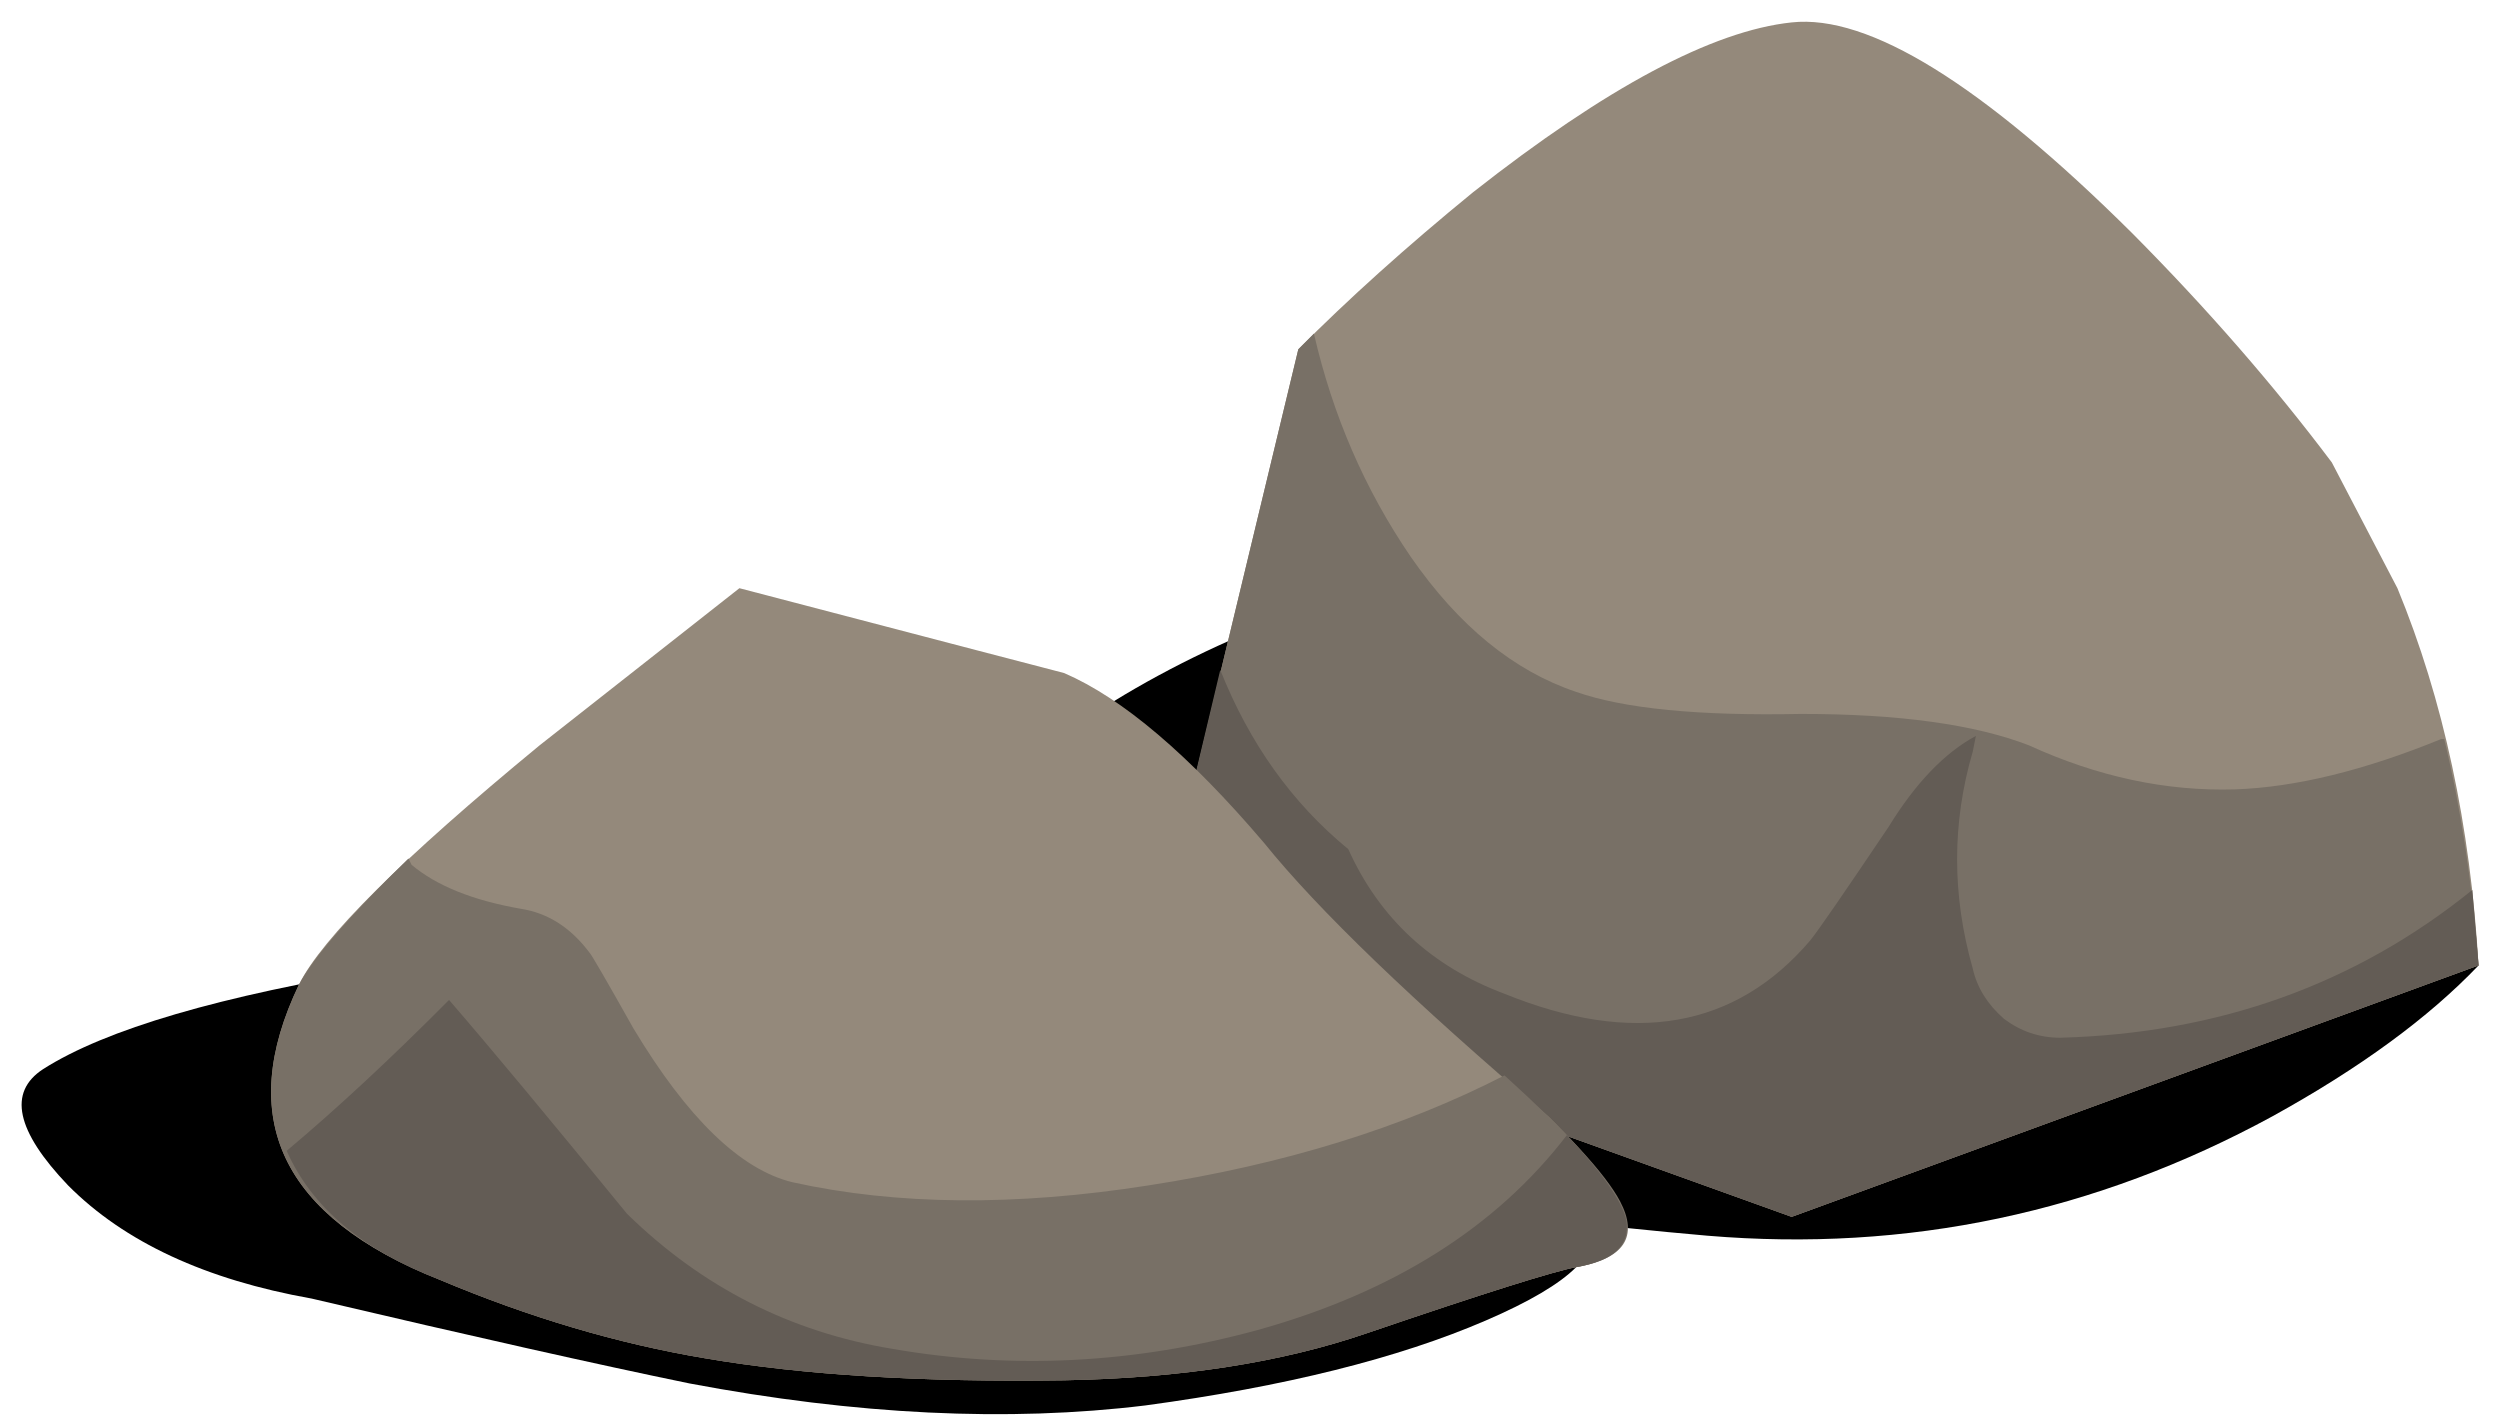 <svg width="107" height="61" viewBox="0 0 107 61" fill="none" xmlns="http://www.w3.org/2000/svg">
<path fill-rule="evenodd" clip-rule="evenodd" d="M86.44 22.484C68.89 21.677 55.347 24.593 45.813 31.229C42.251 33.65 39.888 36.206 38.731 38.897C37.661 41.318 37.841 43.021 39.265 44.009C42.472 46.161 46.214 47.867 50.491 49.121C56.283 50.824 63.809 52.081 73.076 52.888C81.629 53.606 89.692 51.9 97.264 47.776C101.006 45.712 103.946 43.559 106.084 41.318L86.44 22.484Z" fill="black"/>
<path fill-rule="evenodd" clip-rule="evenodd" d="M55.568 14.95L49.02 42.125L76.683 52.08L106.083 41.318C105.728 35.31 104.571 29.929 102.609 25.174L99.802 19.793C97.309 16.476 94.457 13.201 91.25 9.973C84.835 3.604 79.978 0.601 76.683 0.959C73.297 1.317 68.753 3.739 63.052 8.224C60.2 10.554 57.706 12.798 55.568 14.95Z" fill="#94897B"/>
<path fill-rule="evenodd" clip-rule="evenodd" d="M104.613 31.632H104.48C101.184 32.977 98.244 33.696 95.66 33.785C92.72 33.873 89.78 33.246 86.84 31.901C84.525 31.005 81.272 30.556 77.084 30.556C72.719 30.645 69.512 30.332 67.462 29.614C64.789 28.718 62.429 26.789 60.379 23.829C58.42 20.961 57.038 17.776 56.236 14.278L55.568 14.95L49.02 42.125L76.683 52.081L106.083 41.318C105.816 37.82 105.327 34.592 104.613 31.632Z" fill="#787066"/>
<path fill-rule="evenodd" clip-rule="evenodd" d="M84.434 32.17L84.568 31.497C83.231 32.216 81.983 33.515 80.826 35.399C78.955 38.178 77.843 39.795 77.485 40.242C74.278 44.009 69.913 44.773 64.388 42.532C61.269 41.364 59.043 39.303 57.706 36.343C55.301 34.371 53.475 31.812 52.227 28.672L49.023 42.125L76.683 52.08L106.083 41.318L105.816 38.089C100.826 42.125 94.949 44.232 88.176 44.415C87.286 44.415 86.484 44.143 85.77 43.605C85.057 42.981 84.613 42.26 84.434 41.453C83.541 38.313 83.541 35.219 84.434 32.17Z" fill="#635C55"/>
<path fill-rule="evenodd" clip-rule="evenodd" d="M1.846 45.758C0.33 46.745 0.686 48.403 2.915 50.736C5.32 53.157 8.795 54.771 13.339 55.579C20.2 57.193 25.588 58.404 29.509 59.211C36.637 60.556 43.14 60.871 49.02 60.153C54.989 59.345 59.845 58.135 63.587 56.52C65.458 55.713 66.749 54.952 67.462 54.233L41.937 43.067C34.633 40.377 26.168 39.839 16.546 41.453C9.418 42.618 4.519 44.055 1.846 45.758Z" fill="black"/>
<path fill-rule="evenodd" clip-rule="evenodd" d="M31.647 25.175L23.094 31.901C17.214 36.744 13.785 40.151 12.802 42.126C10.041 47.867 12.045 52.081 18.815 54.771C22.648 56.386 26.435 57.508 30.175 58.134C34.363 58.853 39.484 59.165 45.543 59.076C50.533 58.987 54.852 58.315 58.509 57.058C63.496 55.355 66.482 54.416 67.463 54.233C70.493 53.695 70.09 51.542 66.26 47.778C60.468 42.844 56.413 38.945 54.099 36.072C50.891 32.305 48.039 29.883 45.546 28.807C45.19 28.716 40.556 27.508 31.647 25.175Z" fill="#94897B"/>
<path fill-rule="evenodd" clip-rule="evenodd" d="M12.805 42.125C10.044 47.867 12.048 52.081 18.818 54.771C22.651 56.385 26.438 57.507 30.178 58.134C34.366 58.853 39.487 59.165 45.546 59.076C50.536 58.987 54.855 58.315 58.512 57.058C63.499 55.355 66.484 54.416 67.465 54.233C69.516 53.875 70.138 52.933 69.336 51.408C68.714 50.24 67.064 48.448 64.392 46.027C60.027 48.268 54.946 49.839 49.157 50.735C43.453 51.631 38.378 51.585 33.922 50.601C31.696 50.062 29.421 47.864 27.107 44.009C25.947 41.945 25.324 40.869 25.236 40.78C24.434 39.706 23.453 39.077 22.296 38.897C20.243 38.539 18.685 37.912 17.618 37.016L17.482 36.744C14.988 39.166 13.427 40.96 12.805 42.125Z" fill="#787066"/>
<path fill-rule="evenodd" clip-rule="evenodd" d="M19.219 42.798C16.723 45.311 14.408 47.461 12.27 49.255C13.339 51.677 15.52 53.514 18.818 54.771C22.651 56.385 26.438 57.507 30.177 58.134C34.366 58.853 39.487 59.165 45.546 59.076C50.536 58.987 54.855 58.314 58.511 57.058C63.499 55.355 66.484 54.416 67.465 54.233C69.069 53.964 69.782 53.291 69.603 52.215C69.424 51.408 68.58 50.197 67.064 48.583C64.036 52.53 59.626 55.309 53.834 56.923C48.577 58.358 43.365 58.629 38.196 57.731C33.831 57.012 30.044 55.088 26.836 51.949C23.538 47.91 21.002 44.859 19.219 42.798Z" fill="#635C55"/>
</svg>
